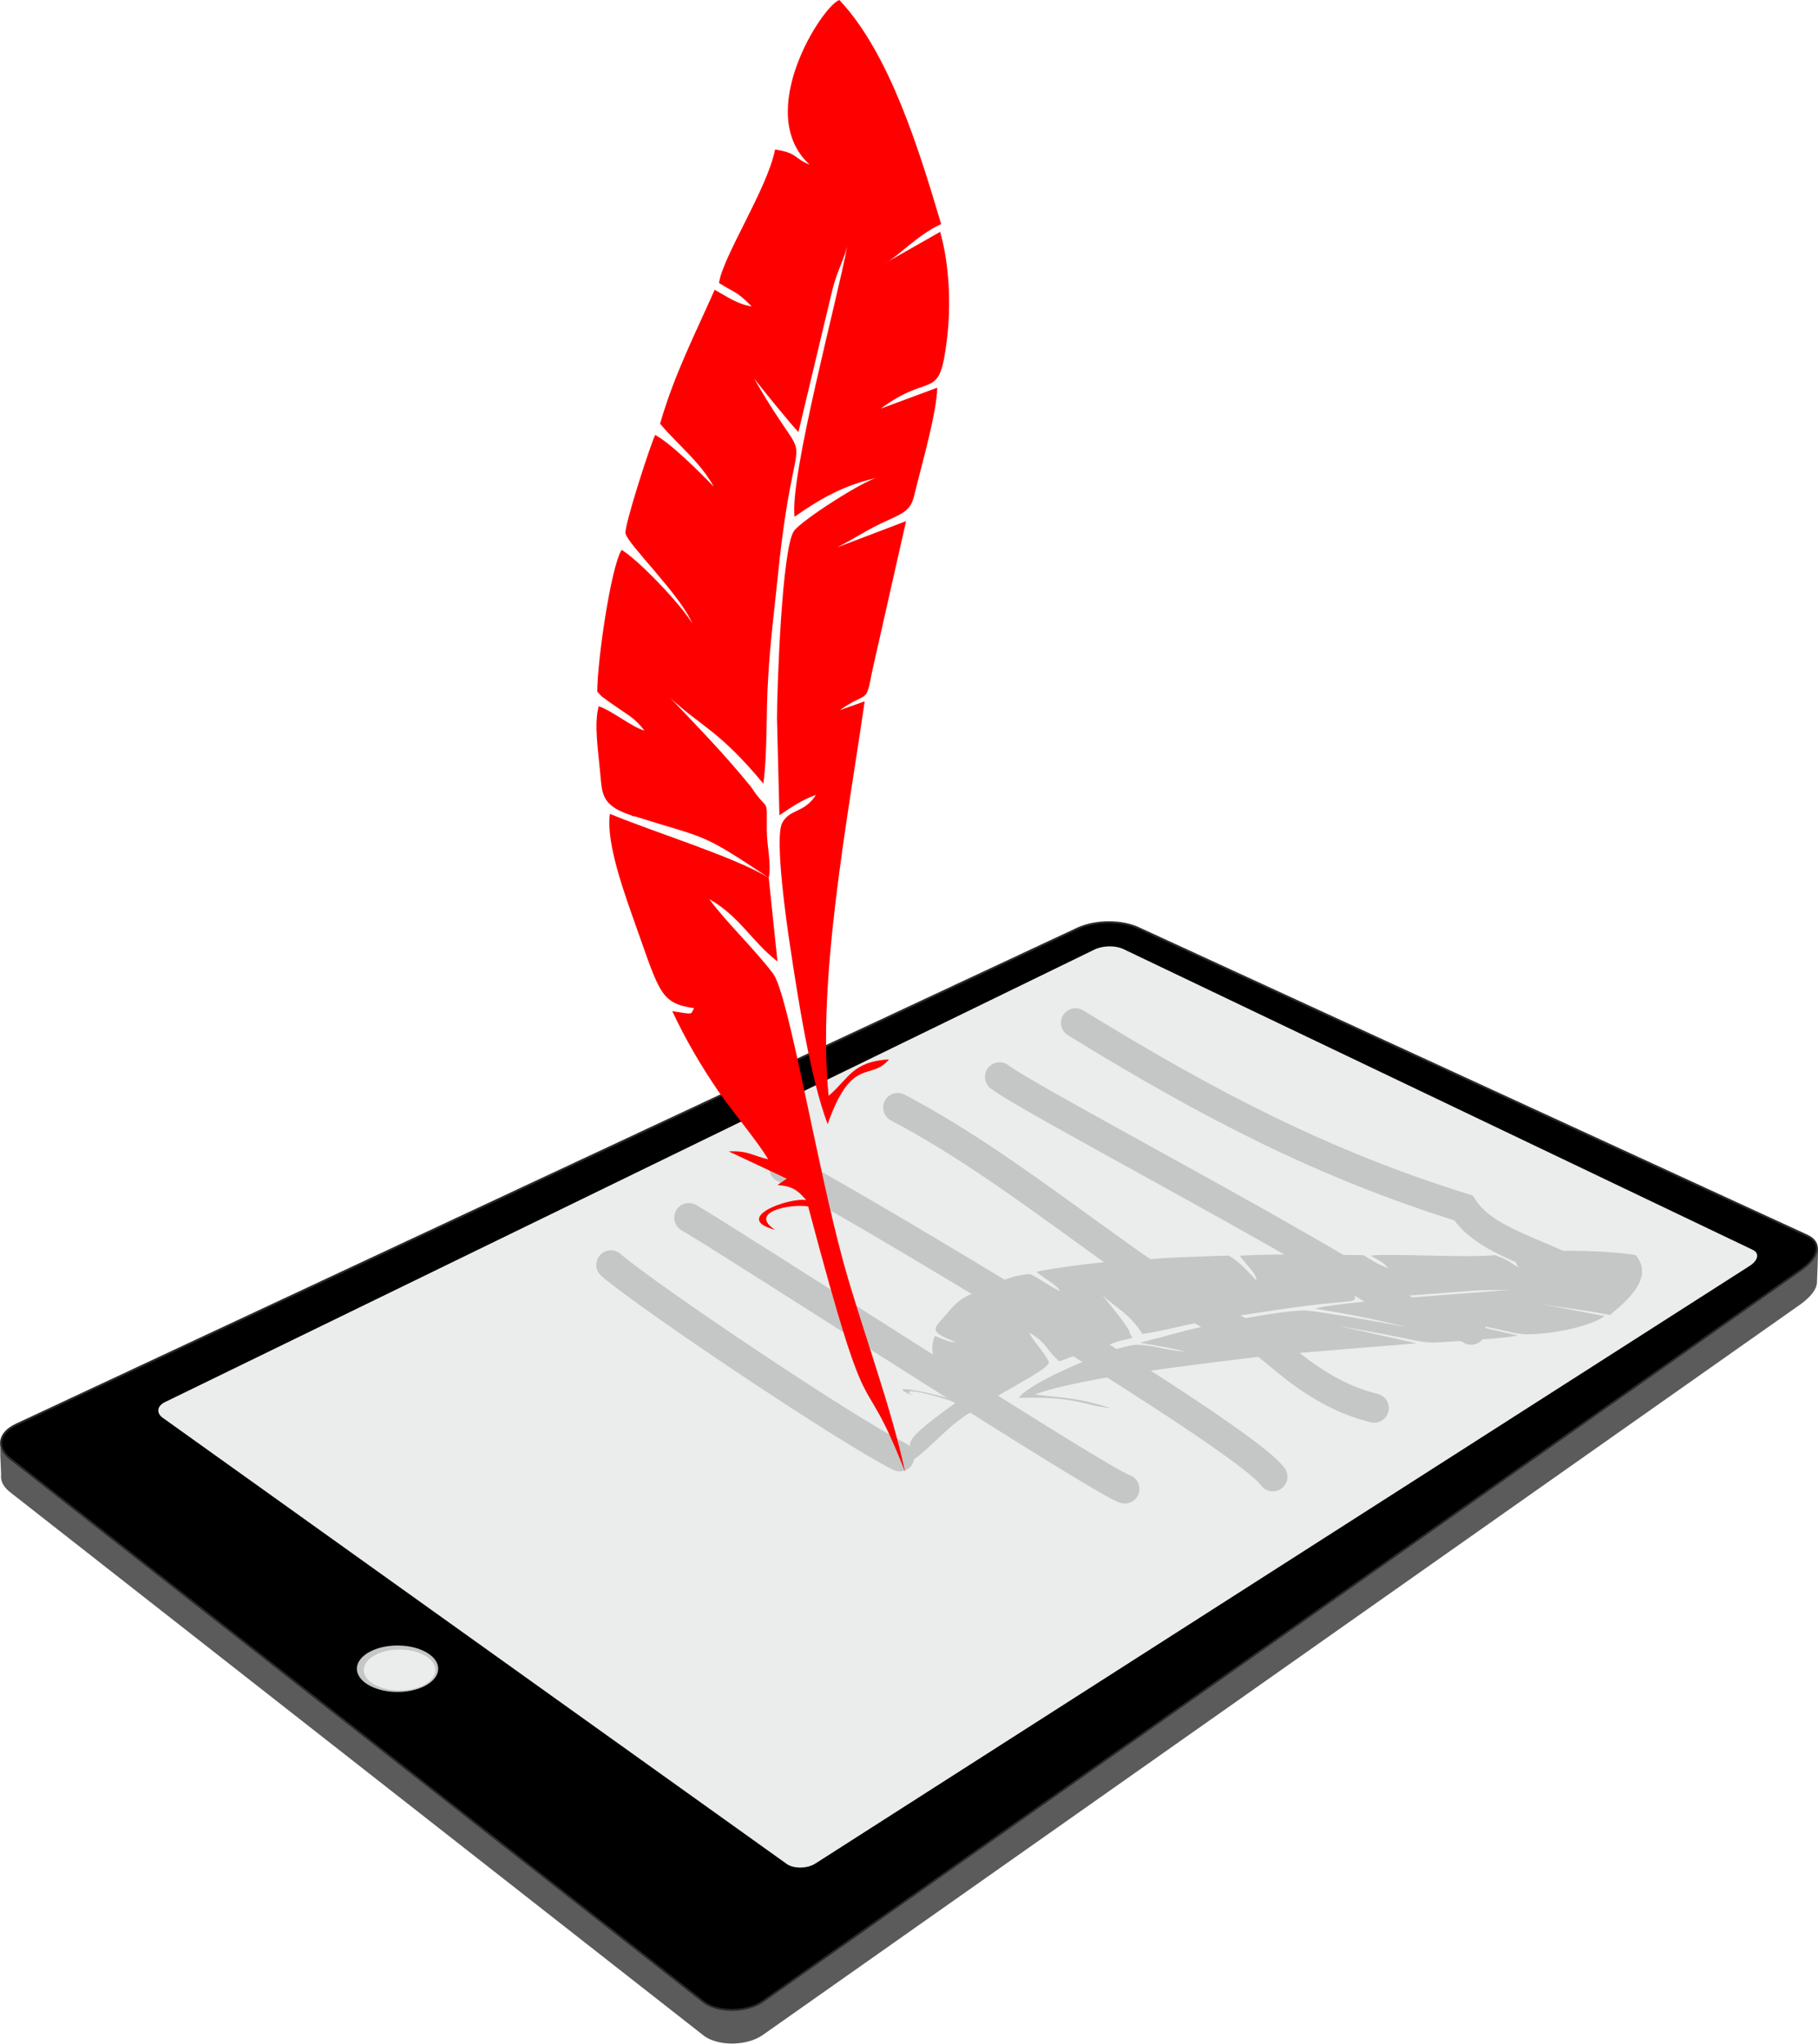 <?xml version="1.0" encoding="UTF-8"?>
<!DOCTYPE svg PUBLIC "-//W3C//DTD SVG 1.1//EN" "http://www.w3.org/Graphics/SVG/1.1/DTD/svg11.dtd">
<!-- Creator: CorelDRAW X8 -->
<svg xmlns="http://www.w3.org/2000/svg" xml:space="preserve" width="186.709mm" height="209.904mm" version="1.1" style="shape-rendering:geometricPrecision; text-rendering:geometricPrecision; image-rendering:optimizeQuality; fill-rule:evenodd; clip-rule:evenodd"
viewBox="0 0 3732 4196"
 xmlns:xlink="http://www.w3.org/1999/xlink">
 <defs>
  <style type="text/css">
   <![CDATA[
    .str0 {stroke:#2B2A29;stroke-width:3.998}
    .str1 {stroke:#C5C6C6;stroke-width:59.969;stroke-linecap:round}
    .fil4 {fill:none}
    .fil1 {fill:black}
    .fil0 {fill:#5B5B5B}
    .fil3 {fill:#C5C6C6}
    .fil2 {fill:#EBECEC}
    .fil5 {fill:red}
   ]]>
  </style>
 </defs>
 <g id="Слой_x0020_1">
  <path class="fil0" d="M2336 1974l1365 603c7,3 29,-27 31,-14 1,5 -2,65 -2,71 -1,14 -13,28 -31,42l-2133 1502c-34,24 -94,23 -122,1l-1423 -1115c-13,-10 -20,-22 -19,-34 1,-9 -6,-73 3,-80 4,-4 21,48 28,45l2180 -1019c38,-18 90,-16 123,-2z"/>
  <path class="fil1 str0" d="M2336 1905l1374 632c32,15 23,45 -11,69l-2133 1503c-34,24 -94,23 -122,1l-1423 -1115c-28,-22 -26,-52 12,-70l2180 -1019c38,-17 90,-16 123,-1z"/>
  <path class="fil2" d="M2307 1949l1291 617c15,7 11,22 -6,33l-1918 1227c-17,11 -45,11 -59,1l-1281 -916c-14,-10 -12,-25 6,-33l1908 -929c18,-8 43,-8 59,0z"/>
  <circle class="fil3" transform="matrix(0.574 0.353 -0.618 0.328 815.991 3426.15)" r="99"/>
  <circle class="fil2" transform="matrix(0.506 0.311 -0.544 0.289 820.207 3428.74)" r="99"/>
  <path class="fil4 str1" d="M2208 2100c278,171 511,291 796,380 48,73 160,90 266,153"/>
  <path class="fil4 str1" d="M2052 2211c66,50 641,349 838,483 42,28 103,18 130,37"/>
  <path class="fil4 str1" d="M1843 2274c274,144 520,382 750,483 23,10 104,104 228,134"/>
  <path class="fil4 str1" d="M1609 2398c85,40 944,549 1004,634"/>
  <path class="fil4 str1" d="M1414 2500c81,46 844,541 895,557"/>
  <path class="fil4 str1" d="M1254 2597c75,65 483,339 593,394"/>
  <path class="fil3" d="M1854 3011c45,-26 75,-65 113,-94 59,-45 192,-106 186,-121 -9,-20 -33,-43 -40,-60 40,24 35,38 62,59l76 -28c19,-1 32,-10 48,-14 39,-9 22,-3 19,-21 -15,-25 -37,-50 -56,-74 26,26 58,39 83,81 45,-7 84,-18 127,-26 43,-8 88,-14 132,-21 231,-36 170,1 172,-67 3,6 20,35 25,42l223 -17c28,-2 54,-1 76,-2 -71,7 -363,25 -400,39 69,11 126,22 200,41 -30,-8 -189,-35 -216,-37 -42,-4 -209,31 -242,39l-102 27c30,5 61,10 93,18 -43,-3 -64,-13 -95,-14 -32,-1 -106,31 -122,38 -41,17 -107,48 -125,71 123,-3 128,15 189,21 -73,-23 -97,-20 -156,-28 107,-38 342,-62 505,-83l-57 -13c76,12 55,15 104,10l232 -19 -161 -36c43,8 80,14 128,24 61,13 61,11 97,9 37,-3 117,-7 144,-13l-131 -30c140,22 117,35 204,23 42,-6 85,-18 105,-33l-143 -27c34,7 95,13 154,25 37,-31 91,-77 53,-123 -39,-9 -290,-23 -239,26 -24,-12 -10,-11 -50,-26 -56,6 -220,-4 -255,1 20,12 24,12 36,26 -24,-9 -36,-18 -51,-27 -89,-1 -172,-3 -254,1 11,17 35,36 34,51 -12,-13 -34,-38 -56,-51 -17,0 -160,5 -165,8 -9,4 37,51 28,66 0,-12 -33,-51 -55,-64 -39,-2 -168,15 -203,23 6,7 -1,0 11,9 5,4 7,5 13,9 13,10 19,12 24,22 -20,-9 -40,-25 -61,-35 -29,1 -51,11 -71,18 -18,7 -35,9 10,30 11,5 -1,1 8,3 116,53 106,45 189,100 -46,-28 -164,-81 -233,-116 -42,5 -63,33 -75,47 -28,32 -38,35 20,58 -15,-2 -4,3 -44,-13 -7,16 -6,33 -1,50 4,16 19,36 20,49 -26,-10 -26,-14 -67,-27l81 44 -25 -4c27,9 32,12 38,22 -29,-12 -163,-42 -92,-12 -32,-21 56,2 89,15 -148,106 -65,70 -108,131z"/>
  <path class="fil5" d="M1858 3022c-28,-132 -88,-292 -126,-428 -57,-208 -113,-552 -145,-595 -42,-55 -96,-105 -131,-153 63,36 87,87 140,128l-18 -172c6,-26 -4,-67 -4,-98 0,-72 4,-33 -32,-88 -55,-68 -112,-126 -166,-183 62,58 101,67 191,176 9,-69 5,-147 10,-219 4,-72 13,-141 20,-210 37,-364 80,-177 -49,-403 13,17 76,95 91,110l70 -293c9,-36 23,-60 30,-88 -18,101 -118,469 -108,555 53,-37 99,-64 169,-80 -29,7 -153,86 -170,109 -25,34 -35,326 -35,385l5 199c23,-16 47,-32 75,-42 -24,38 -53,28 -69,57 -17,30 10,215 16,254 15,100 41,270 77,365 50,-142 88,-87 126,-133 -76,5 -82,39 -124,75 -24,-239 39,-567 74,-810l-51 18c58,-41 53,-10 66,-78l70 -310 -142 54c36,-18 64,-38 105,-56 52,-23 48,-29 60,-76 12,-48 40,-147 41,-196l-116 43c105,-78 120,-11 136,-143 8,-65 6,-149 -14,-220l-116 66c29,-14 68,-59 118,-82 -43,-144 -104,-349 -209,-460 -35,12 -177,232 -61,338 -33,-13 -24,-24 -71,-31 -15,79 -108,221 -115,274 33,21 34,15 67,48 -29,-4 -52,-21 -76,-34 -41,93 -83,174 -112,275 36,43 82,78 110,129 -29,-30 -87,-88 -120,-106 -9,17 -64,187 -61,202 4,22 114,128 137,185 -23,-39 -111,-131 -145,-151 -22,35 -50,228 -50,291 16,17 1,3 23,20 10,7 13,9 23,16 23,16 31,19 51,44 -26,-7 -65,-40 -94,-50 -10,36 -1,92 3,136 4,41 1,67 61,87 14,5 1,3 10,3 152,48 132,31 275,126 -74,-44 -229,-91 -326,-131 -9,61 33,172 54,232 48,135 50,157 119,167 -9,12 4,14 -45,6 27,58 60,114 95,165 32,46 76,97 102,139 -31,-6 -39,-18 -81,-16l119 56 -19 13c31,3 39,8 59,31 -35,-6 -154,37 -64,61 -55,-36 29,-54 68,-48 134,505 103,300 199,545z"/>
 </g>
</svg>
